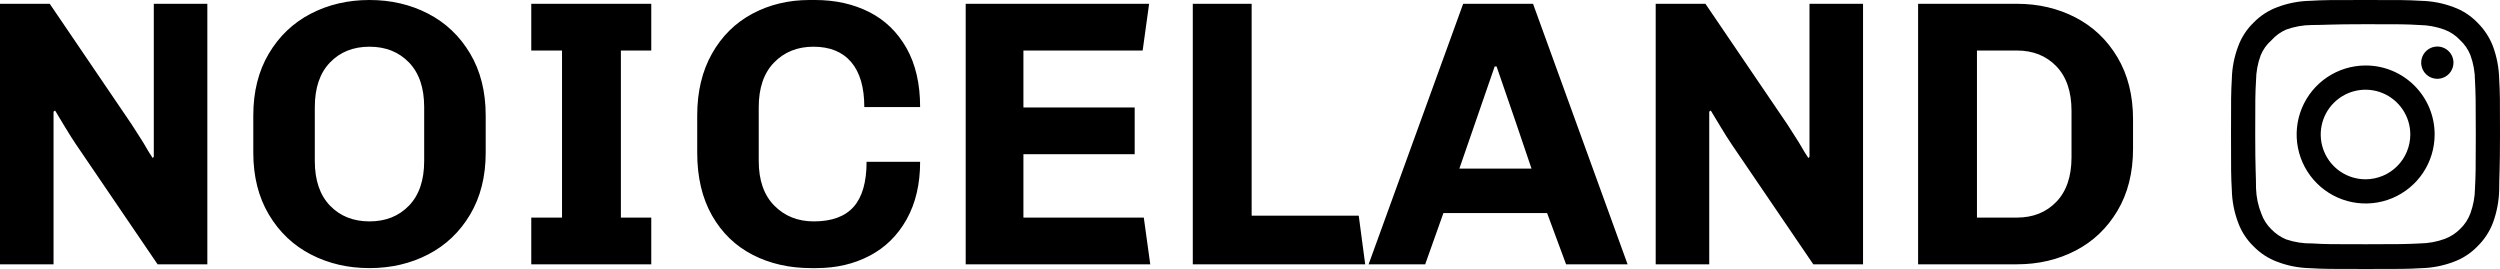<svg width="158" height="17" viewBox="0 0 158 17" fill="none" xmlns="http://www.w3.org/2000/svg">
<path fill-rule="evenodd" clip-rule="evenodd" d="M4.8 9.12C4.624 8.864 4.384 8.484 4.08 7.98C3.776 7.476 3.576 7.144 3.48 6.984L3.384 7.056V16.704H0V0.24H3.144L8.328 7.872L9.048 9C9.304 9.448 9.504 9.776 9.648 9.984L9.72 9.912V0.24H13.104V16.704H9.96L4.8 9.12ZM30.696 9.648C30.696 11.152 30.368 12.456 29.712 13.56C29.056 14.664 28.172 15.504 27.06 16.08C25.948 16.656 24.712 16.944 23.352 16.944C21.992 16.944 20.756 16.656 19.644 16.08C18.532 15.504 17.648 14.664 16.992 13.56C16.336 12.456 16.008 11.152 16.008 9.648V7.296C16.008 5.792 16.336 4.488 16.992 3.384C17.648 2.28 18.532 1.44 19.644 0.864C20.756 0.288 21.992 0 23.352 0C24.712 0 25.948 0.288 27.06 0.864C28.172 1.44 29.056 2.28 29.712 3.384C30.368 4.488 30.696 5.792 30.696 7.296V9.648ZM26.808 6.768C26.808 5.552 26.488 4.612 25.848 3.948C25.208 3.284 24.376 2.952 23.352 2.952C22.328 2.952 21.496 3.284 20.856 3.948C20.216 4.612 19.896 5.552 19.896 6.768V10.176C19.896 11.392 20.216 12.332 20.856 12.996C21.496 13.66 22.328 13.992 23.352 13.992C24.376 13.992 25.208 13.66 25.848 12.996C26.488 12.332 26.808 11.392 26.808 10.176V6.768ZM33.576 0.24H41.16V3.192H39.24V13.752H41.16V16.704H33.576V13.752H35.52V3.192H33.576V0.24ZM47.952 10.176C47.952 11.392 48.28 12.332 48.936 12.996C49.592 13.66 50.424 13.992 51.432 13.992C52.568 13.992 53.408 13.684 53.952 13.068C54.496 12.452 54.768 11.504 54.768 10.224H58.152C58.152 11.632 57.868 12.844 57.3 13.86C56.732 14.876 55.952 15.644 54.96 16.164C53.968 16.684 52.848 16.944 51.6 16.944H51.264C49.888 16.944 48.656 16.664 47.568 16.104C46.48 15.544 45.624 14.716 45 13.62C44.376 12.524 44.064 11.2 44.064 9.648V7.296C44.064 5.792 44.376 4.488 45 3.384C45.624 2.28 46.476 1.44 47.556 0.864C48.636 0.288 49.84 0 51.168 0H51.504C52.784 0 53.924 0.252 54.924 0.756C55.924 1.26 56.712 2.02 57.288 3.036C57.864 4.052 58.152 5.296 58.152 6.768H54.624C54.624 5.52 54.348 4.572 53.796 3.924C53.244 3.276 52.448 2.952 51.408 2.952C50.4 2.952 49.572 3.284 48.924 3.948C48.276 4.612 47.952 5.552 47.952 6.768V10.176ZM61.032 16.704V0.24H72.624L72.216 3.192H64.68V6.792H71.712V9.744H64.68V13.752H72.288L72.696 16.704H61.032ZM75.384 16.704V0.24H79.104V13.632H85.872L86.28 16.704H75.384ZM97.776 13.464H91.224L90.072 16.704H86.496L92.472 0.24H96.888L102.864 16.704H98.976L97.776 13.464ZM92.232 10.656H96.792C96.184 8.848 95.448 6.696 94.584 4.2H94.464L92.232 10.656ZM109.44 9.12C109.264 8.864 109.024 8.484 108.72 7.98C108.416 7.476 108.216 7.144 108.12 6.984L108.024 7.056V16.704H104.64V0.24H107.784L112.968 7.872L113.688 9C113.944 9.448 114.144 9.776 114.288 9.984L114.36 9.912V0.24H117.744V16.704H114.6L109.44 9.12ZM127.464 0.24C128.824 0.24 130.06 0.528 131.172 1.104C132.284 1.68 133.168 2.52 133.824 3.624C134.48 4.728 134.808 6.032 134.808 7.536V9.408C134.808 10.912 134.48 12.216 133.824 13.32C133.168 14.424 132.284 15.264 131.172 15.84C130.06 16.416 128.824 16.704 127.464 16.704H121.224V0.24H127.464ZM124.944 13.752H127.464C128.488 13.752 129.32 13.42 129.96 12.756C130.6 12.092 130.92 11.152 130.92 9.936V7.008C130.92 5.792 130.6 4.852 129.96 4.188C129.32 3.524 128.488 3.192 127.464 3.192H124.944V13.752Z" fill="black"/>
<path d="M154.039 2.941C153.837 2.941 153.64 3.001 153.472 3.113C153.305 3.225 153.174 3.384 153.097 3.571C153.019 3.757 152.999 3.962 153.039 4.16C153.078 4.358 153.175 4.54 153.318 4.682C153.46 4.825 153.642 4.922 153.84 4.961C154.038 5.001 154.243 4.981 154.429 4.903C154.616 4.826 154.775 4.695 154.887 4.528C154.999 4.36 155.059 4.163 155.059 3.961C155.059 3.69 154.952 3.431 154.76 3.24C154.569 3.048 154.31 2.941 154.039 2.941ZM157.949 4.998C157.932 4.293 157.8 3.595 157.558 2.933C157.342 2.366 157.005 1.852 156.572 1.428C156.151 0.992 155.637 0.658 155.067 0.451C154.407 0.201 153.708 0.066 153.002 0.051C152.101 -4.74975e-08 151.812 0 149.5 0C147.188 0 146.899 -4.74975e-08 145.998 0.051C145.292 0.066 144.593 0.201 143.932 0.451C143.364 0.66 142.85 0.994 142.428 1.428C141.992 1.849 141.658 2.363 141.45 2.933C141.201 3.593 141.066 4.292 141.051 4.998C141 5.899 141 6.188 141 8.5C141 10.812 141 11.101 141.051 12.002C141.066 12.708 141.201 13.407 141.45 14.068C141.658 14.637 141.992 15.151 142.428 15.572C142.85 16.006 143.364 16.34 143.932 16.549C144.593 16.799 145.292 16.934 145.998 16.949C146.899 17 147.188 17 149.5 17C151.812 17 152.101 17 153.002 16.949C153.708 16.934 154.407 16.799 155.067 16.549C155.637 16.342 156.151 16.008 156.572 15.572C157.007 15.149 157.344 14.636 157.558 14.068C157.8 13.405 157.932 12.707 157.949 12.002C157.949 11.101 158 10.812 158 8.5C158 6.188 158 5.899 157.949 4.998ZM156.419 11.9C156.413 12.44 156.315 12.974 156.13 13.481C155.994 13.851 155.776 14.185 155.492 14.459C155.217 14.739 154.883 14.957 154.515 15.096C154.008 15.281 153.474 15.379 152.934 15.385C152.084 15.428 151.77 15.436 149.534 15.436C147.299 15.436 146.984 15.436 146.134 15.385C145.574 15.396 145.016 15.309 144.485 15.13C144.133 14.984 143.815 14.767 143.55 14.492C143.268 14.219 143.053 13.885 142.921 13.515C142.713 13.001 142.598 12.454 142.581 11.9C142.581 11.05 142.53 10.736 142.53 8.5C142.53 6.264 142.53 5.95 142.581 5.1C142.585 4.548 142.686 4.002 142.879 3.485C143.028 3.126 143.258 2.806 143.55 2.55C143.808 2.258 144.127 2.026 144.485 1.87C145.003 1.683 145.549 1.585 146.1 1.581C146.95 1.581 147.265 1.53 149.5 1.53C151.736 1.53 152.05 1.53 152.9 1.581C153.44 1.587 153.974 1.685 154.481 1.87C154.867 2.013 155.214 2.246 155.492 2.55C155.771 2.811 155.989 3.13 156.13 3.485C156.319 4.003 156.417 4.549 156.419 5.1C156.461 5.95 156.47 6.264 156.47 8.5C156.47 10.736 156.461 11.05 156.419 11.9ZM149.5 4.139C148.638 4.141 147.796 4.398 147.08 4.879C146.364 5.359 145.806 6.04 145.477 6.837C145.149 7.634 145.064 8.511 145.233 9.356C145.402 10.201 145.818 10.977 146.428 11.586C147.038 12.195 147.815 12.61 148.661 12.777C149.507 12.945 150.383 12.858 151.179 12.528C151.975 12.197 152.656 11.639 153.135 10.922C153.613 10.205 153.869 9.362 153.869 8.5C153.87 7.926 153.758 7.358 153.539 6.828C153.319 6.298 152.997 5.816 152.591 5.411C152.185 5.006 151.703 4.685 151.173 4.467C150.642 4.248 150.074 4.137 149.5 4.139ZM149.5 11.331C148.94 11.331 148.393 11.165 147.927 10.854C147.462 10.543 147.099 10.1 146.885 9.583C146.671 9.066 146.615 8.497 146.724 7.948C146.833 7.399 147.103 6.894 147.499 6.499C147.894 6.103 148.399 5.833 148.948 5.724C149.497 5.615 150.066 5.671 150.583 5.885C151.1 6.099 151.542 6.462 151.853 6.927C152.164 7.393 152.331 7.94 152.331 8.5C152.331 8.872 152.257 9.24 152.115 9.583C151.973 9.927 151.764 10.239 151.501 10.502C151.239 10.764 150.927 10.973 150.583 11.115C150.24 11.257 149.872 11.331 149.5 11.331Z" fill="black"/>
</svg>
